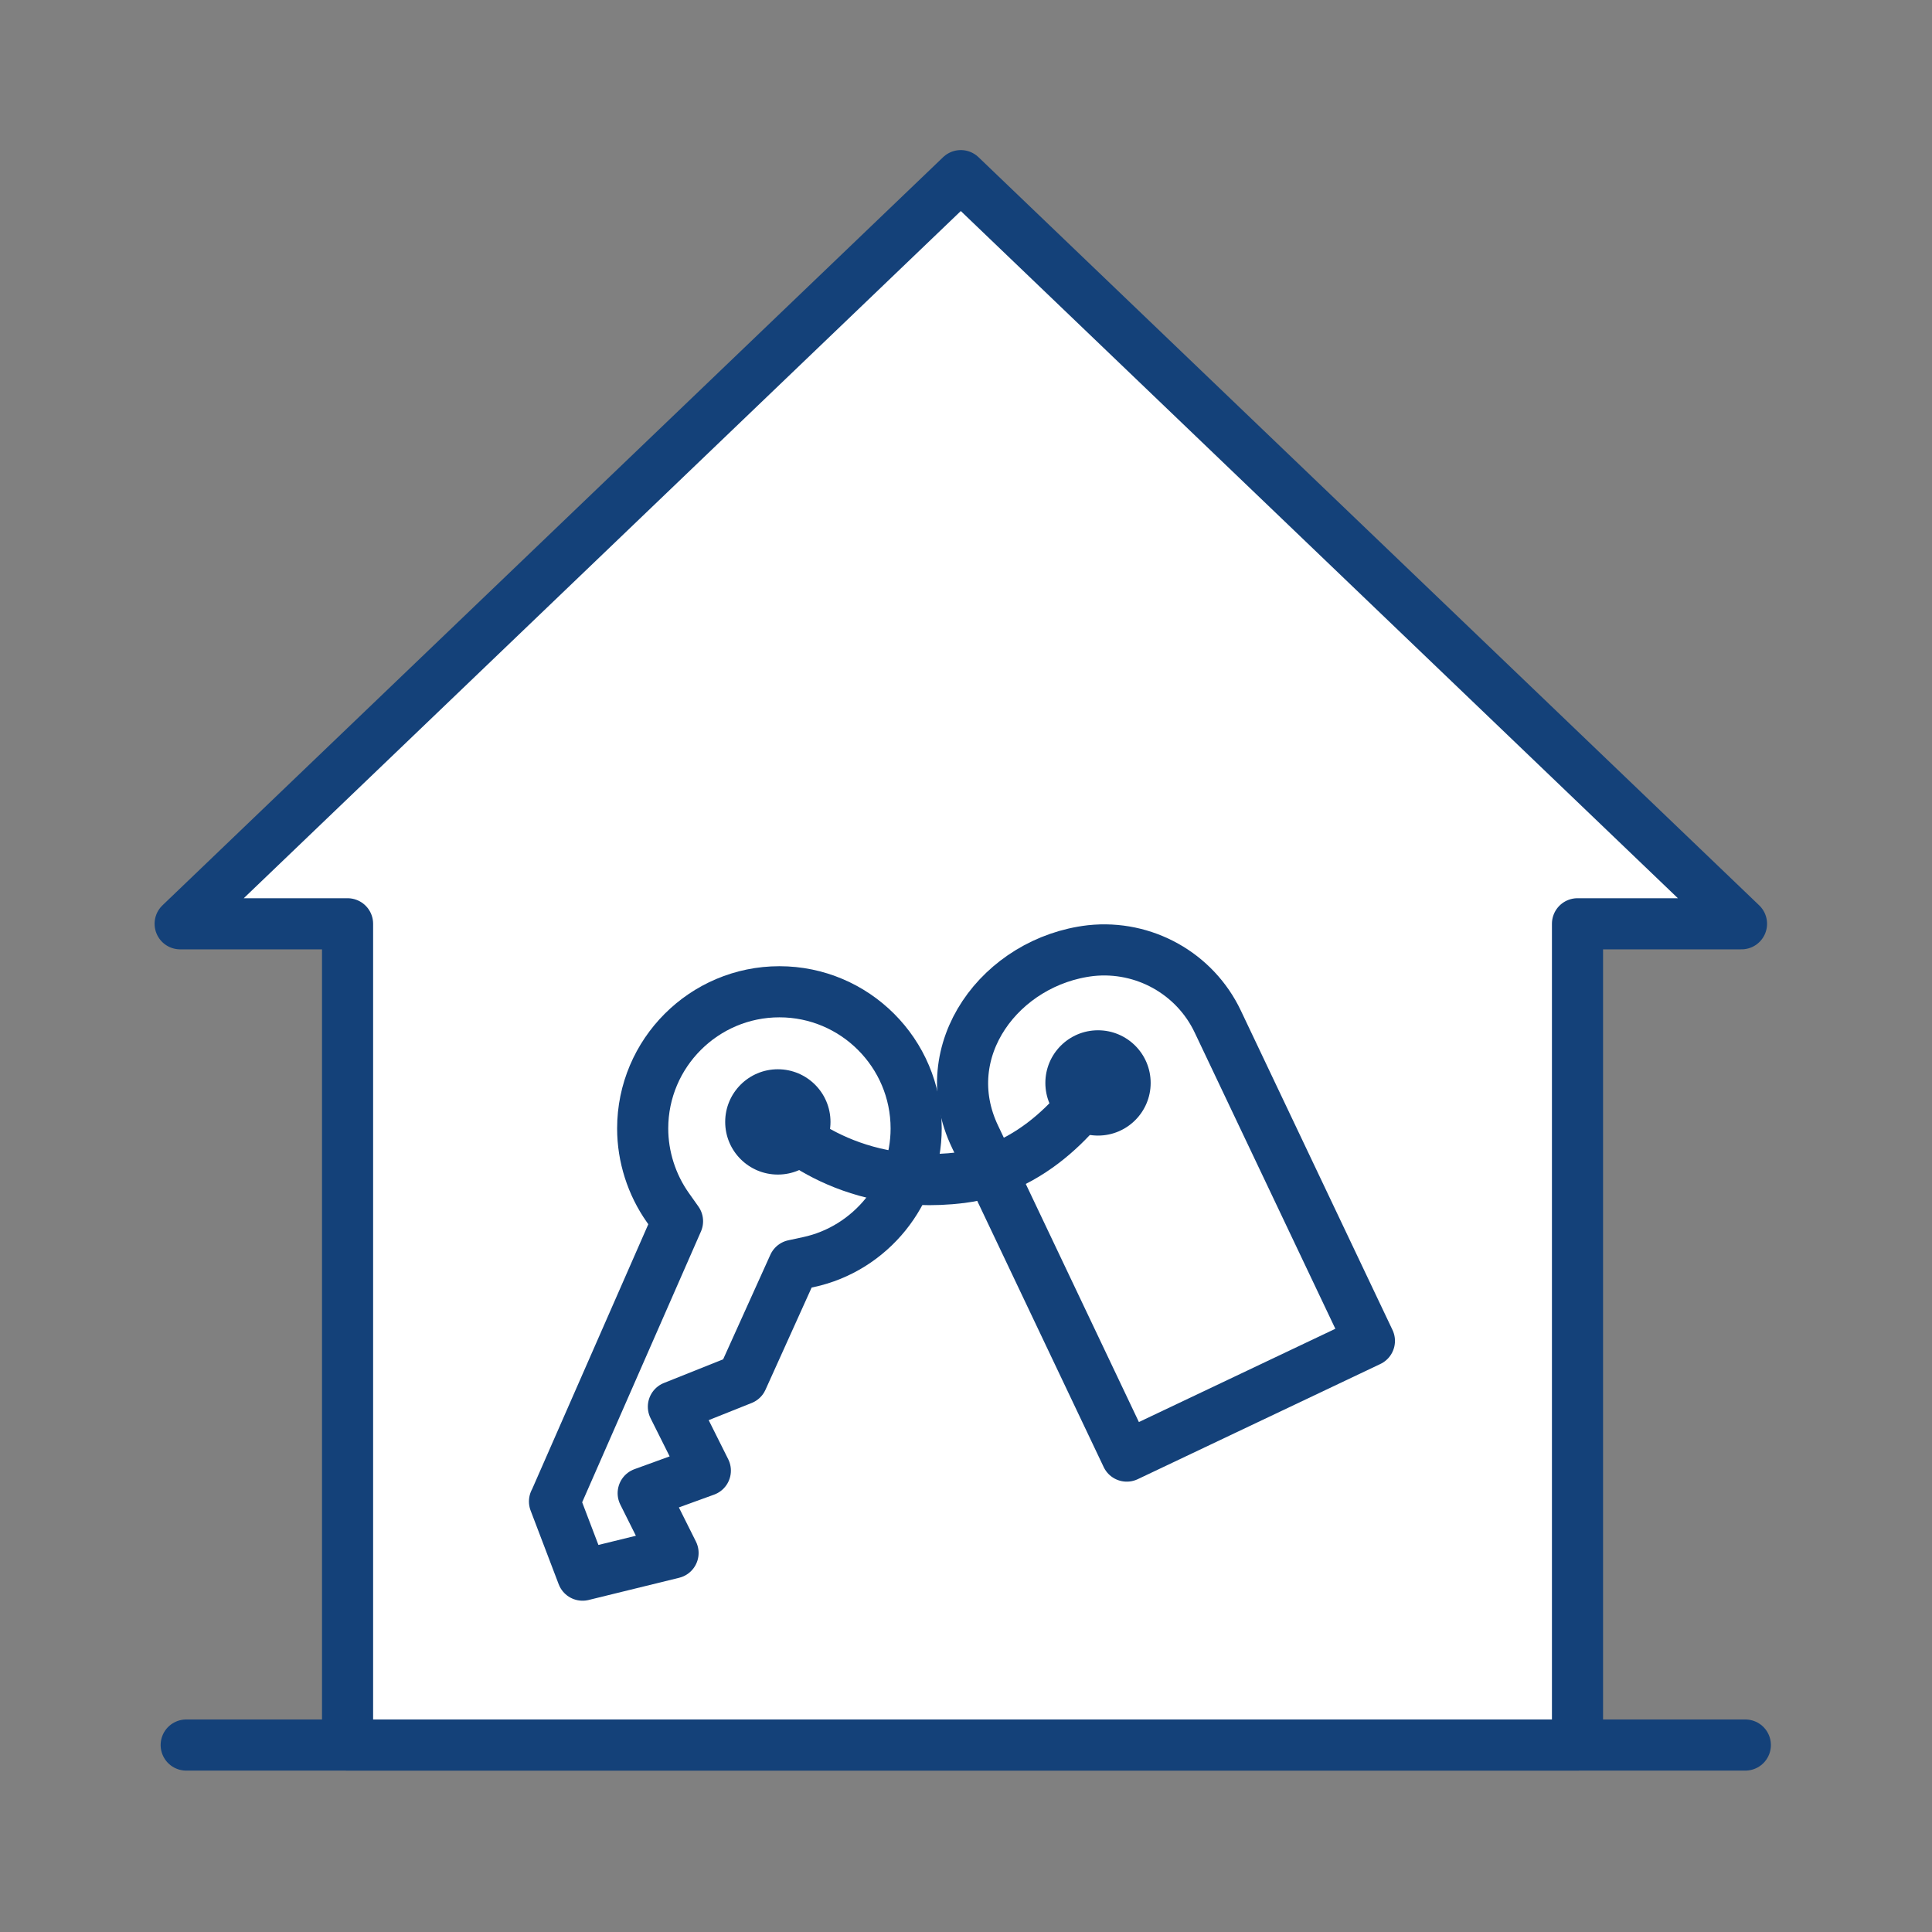<?xml version='1.0' encoding='UTF-8'?>
<svg xmlns="http://www.w3.org/2000/svg" id="w" data-name="Logement" viewBox="0 0 453.54 453.54">
  <rect x="0" y="0" width="453.54" height="453.54" fill="#808080" stroke="none"/>
  <defs>
    <style>
      .z {
        fill: #144179;
        stroke-width: 0px;
      }

      .aa, .ab {
        stroke: #144179;
      }

      .aa, .ab, .ac {
        stroke-linecap: round;
        stroke-linejoin: round;
        stroke-width: 12px;
      }

      .aa, .ac {
        fill: none;
      }

      .ab {
        fill: #fff;
      }

      .ac {
        stroke: #144179;
      }
    </style>
  </defs>
  <polygon class="ab" points="408.82 216.86 225.55 41.23 42.29 216.86 81.59 216.86 81.59 409.65 370.32 409.65 370.32 216.86 408.82 216.86"/>
  <line class="aa" x1="43.71" y1="409.65" x2="409.72" y2="409.65"/>
  <g>
    <path class="ac" d="M130.19,352.49l28.86-65.8-2.28-3.22c-3.8-5.38-5.9-11.96-5.9-18.55,0-17.7,14.4-32.1,32.1-32.1s32.1,14.4,32.1,32.1c0,15.03-10.65,28.23-25.32,31.37l-3.44.74-12.08,26.75-16.15,6.45,7.5,15-14.59,5.3,7.01,14.03-21.24,5.21-6.59-17.3Z"/>
    <circle class="z" cx="182.6" cy="263.37" r="12.36"/>
    <path class="ac" d="M256.06,223.16c-21.02,2.43-36.92,23.37-27.14,43.74l35.59,74.92,56.96-27.04-35.59-74.95c-5.35-11.31-17.34-18-29.81-16.67Z"/>
    <circle class="z" cx="257.76" cy="254.22" r="12.36"/>
    <path class="ac" d="M182.6,263.37s15.25,16.5,43.05,13.08c20.6-2.54,32.12-22.22,32.12-22.22"/>
  </g>
</svg>
